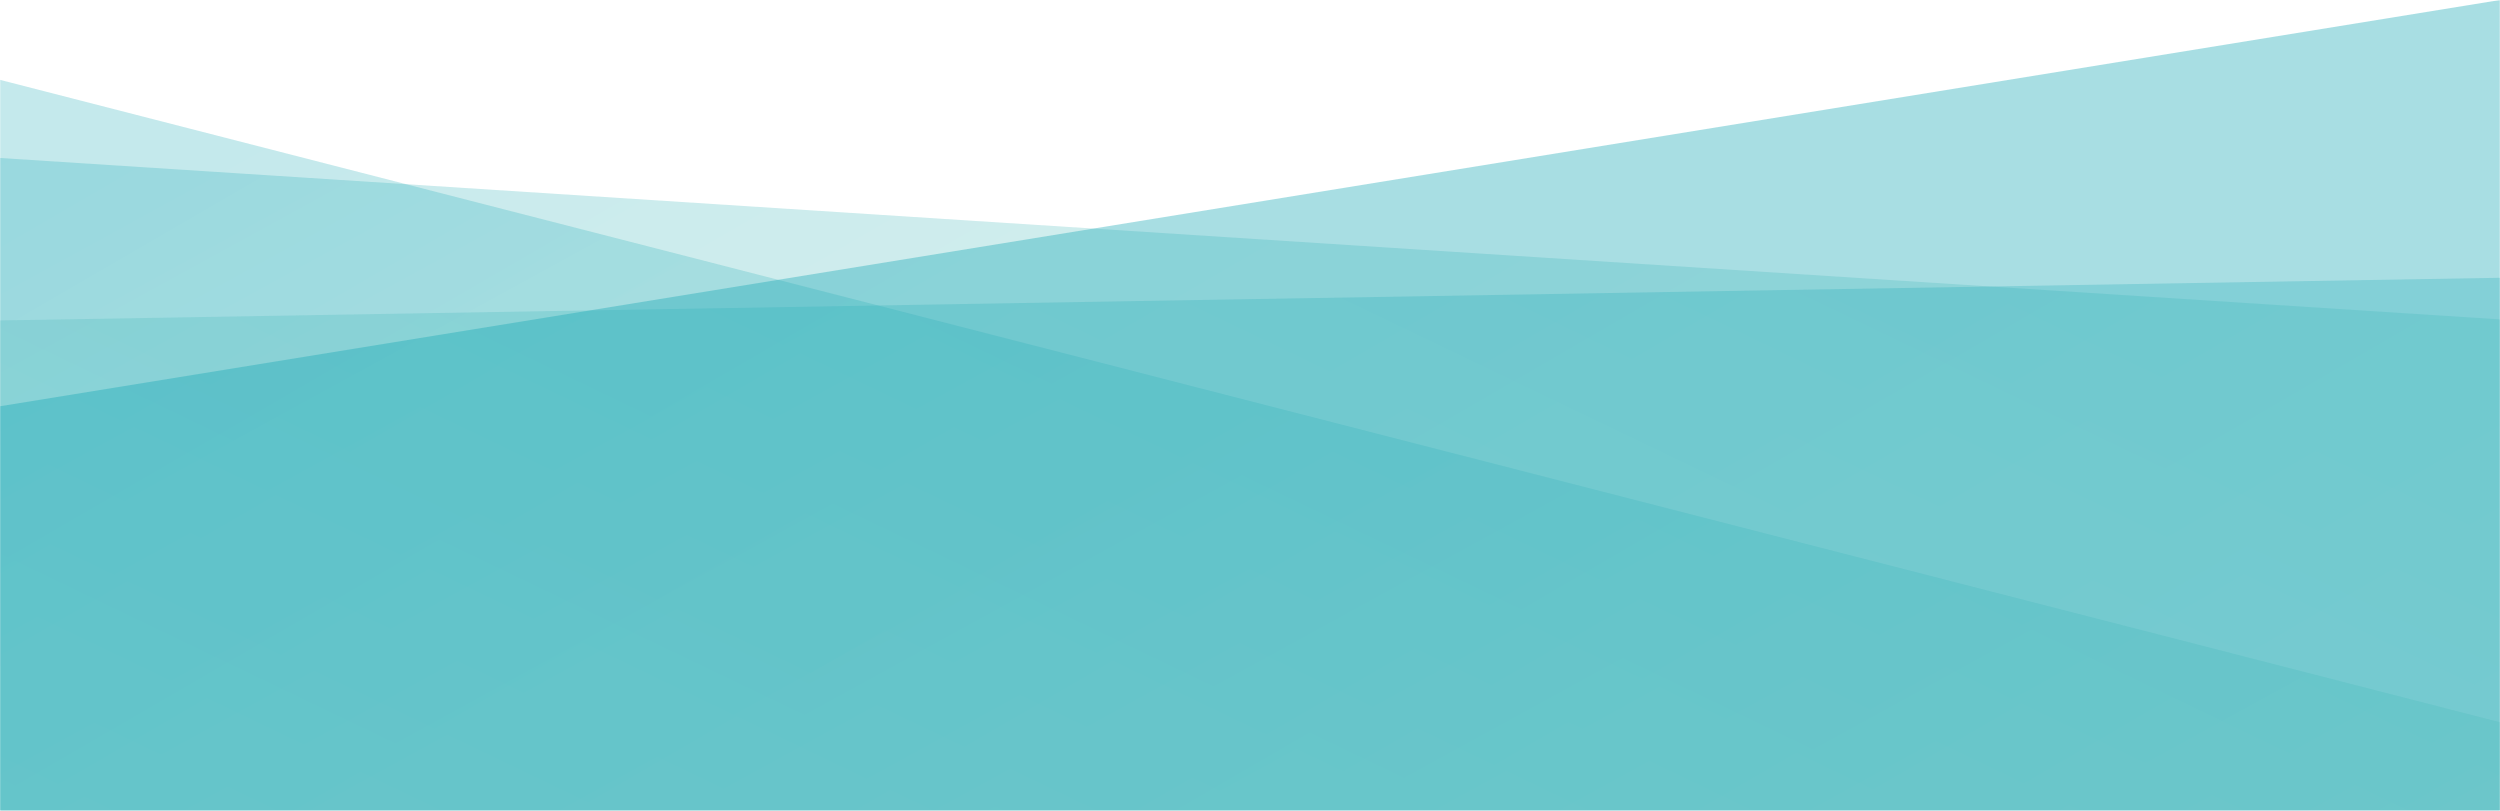 <svg xmlns="http://www.w3.org/2000/svg" xmlns:xlink="http://www.w3.org/1999/xlink" width="1440" height="467"><defs><linearGradient id="b" x1="55.197%" x2="113.317%" y1="-36.247%" y2="76.88%"><stop offset="0%" stop-color="#11A6B4"/><stop offset="100%" stop-color="#D9ECC7"/></linearGradient><linearGradient id="d" x1="60.539%" x2="97.975%" y1="-20.833%" y2="67.936%"><stop offset="0%" stop-color="#11A6B4"/><stop offset="100%" stop-color="#D9ECC7"/></linearGradient><linearGradient id="e" x1="60.861%" x2="25.23%" y1="-8.125%" y2="93.446%"><stop offset="0%" stop-color="#11A6B4"/><stop offset="100%" stop-color="#D9ECC7"/></linearGradient><linearGradient id="f" x1="75.745%" x2="75.75%" y1="5.367%" y2="100%"><stop offset="0%" stop-color="#11A6B4"/><stop offset="76.619%" stop-color="#11A6B4"/><stop offset="100%" stop-color="#D9ECC7"/></linearGradient><path id="a" d="M0 0h1440v467H0z"/></defs><g fill="none" fill-rule="evenodd"><mask id="c" fill="#fff"><use xlink:href="#a"/></mask><path fill="url(#b)" mask="url(#c)" opacity=".5" d="M0 91l1440 92.983V1705L0 1603.151z"/><path fill="url(#d)" mask="url(#c)" opacity=".5" d="M0 46l1440 370v1507L0 1448.917z"/><path fill="url(#e)" mask="url(#c)" opacity=".5" d="M0 184.582L1440 160v1949L0 932.469z"/><path fill="url(#f)" mask="url(#c)" opacity=".602" d="M0 234L1440 0v1846L0 1403.357z"/></g></svg>
